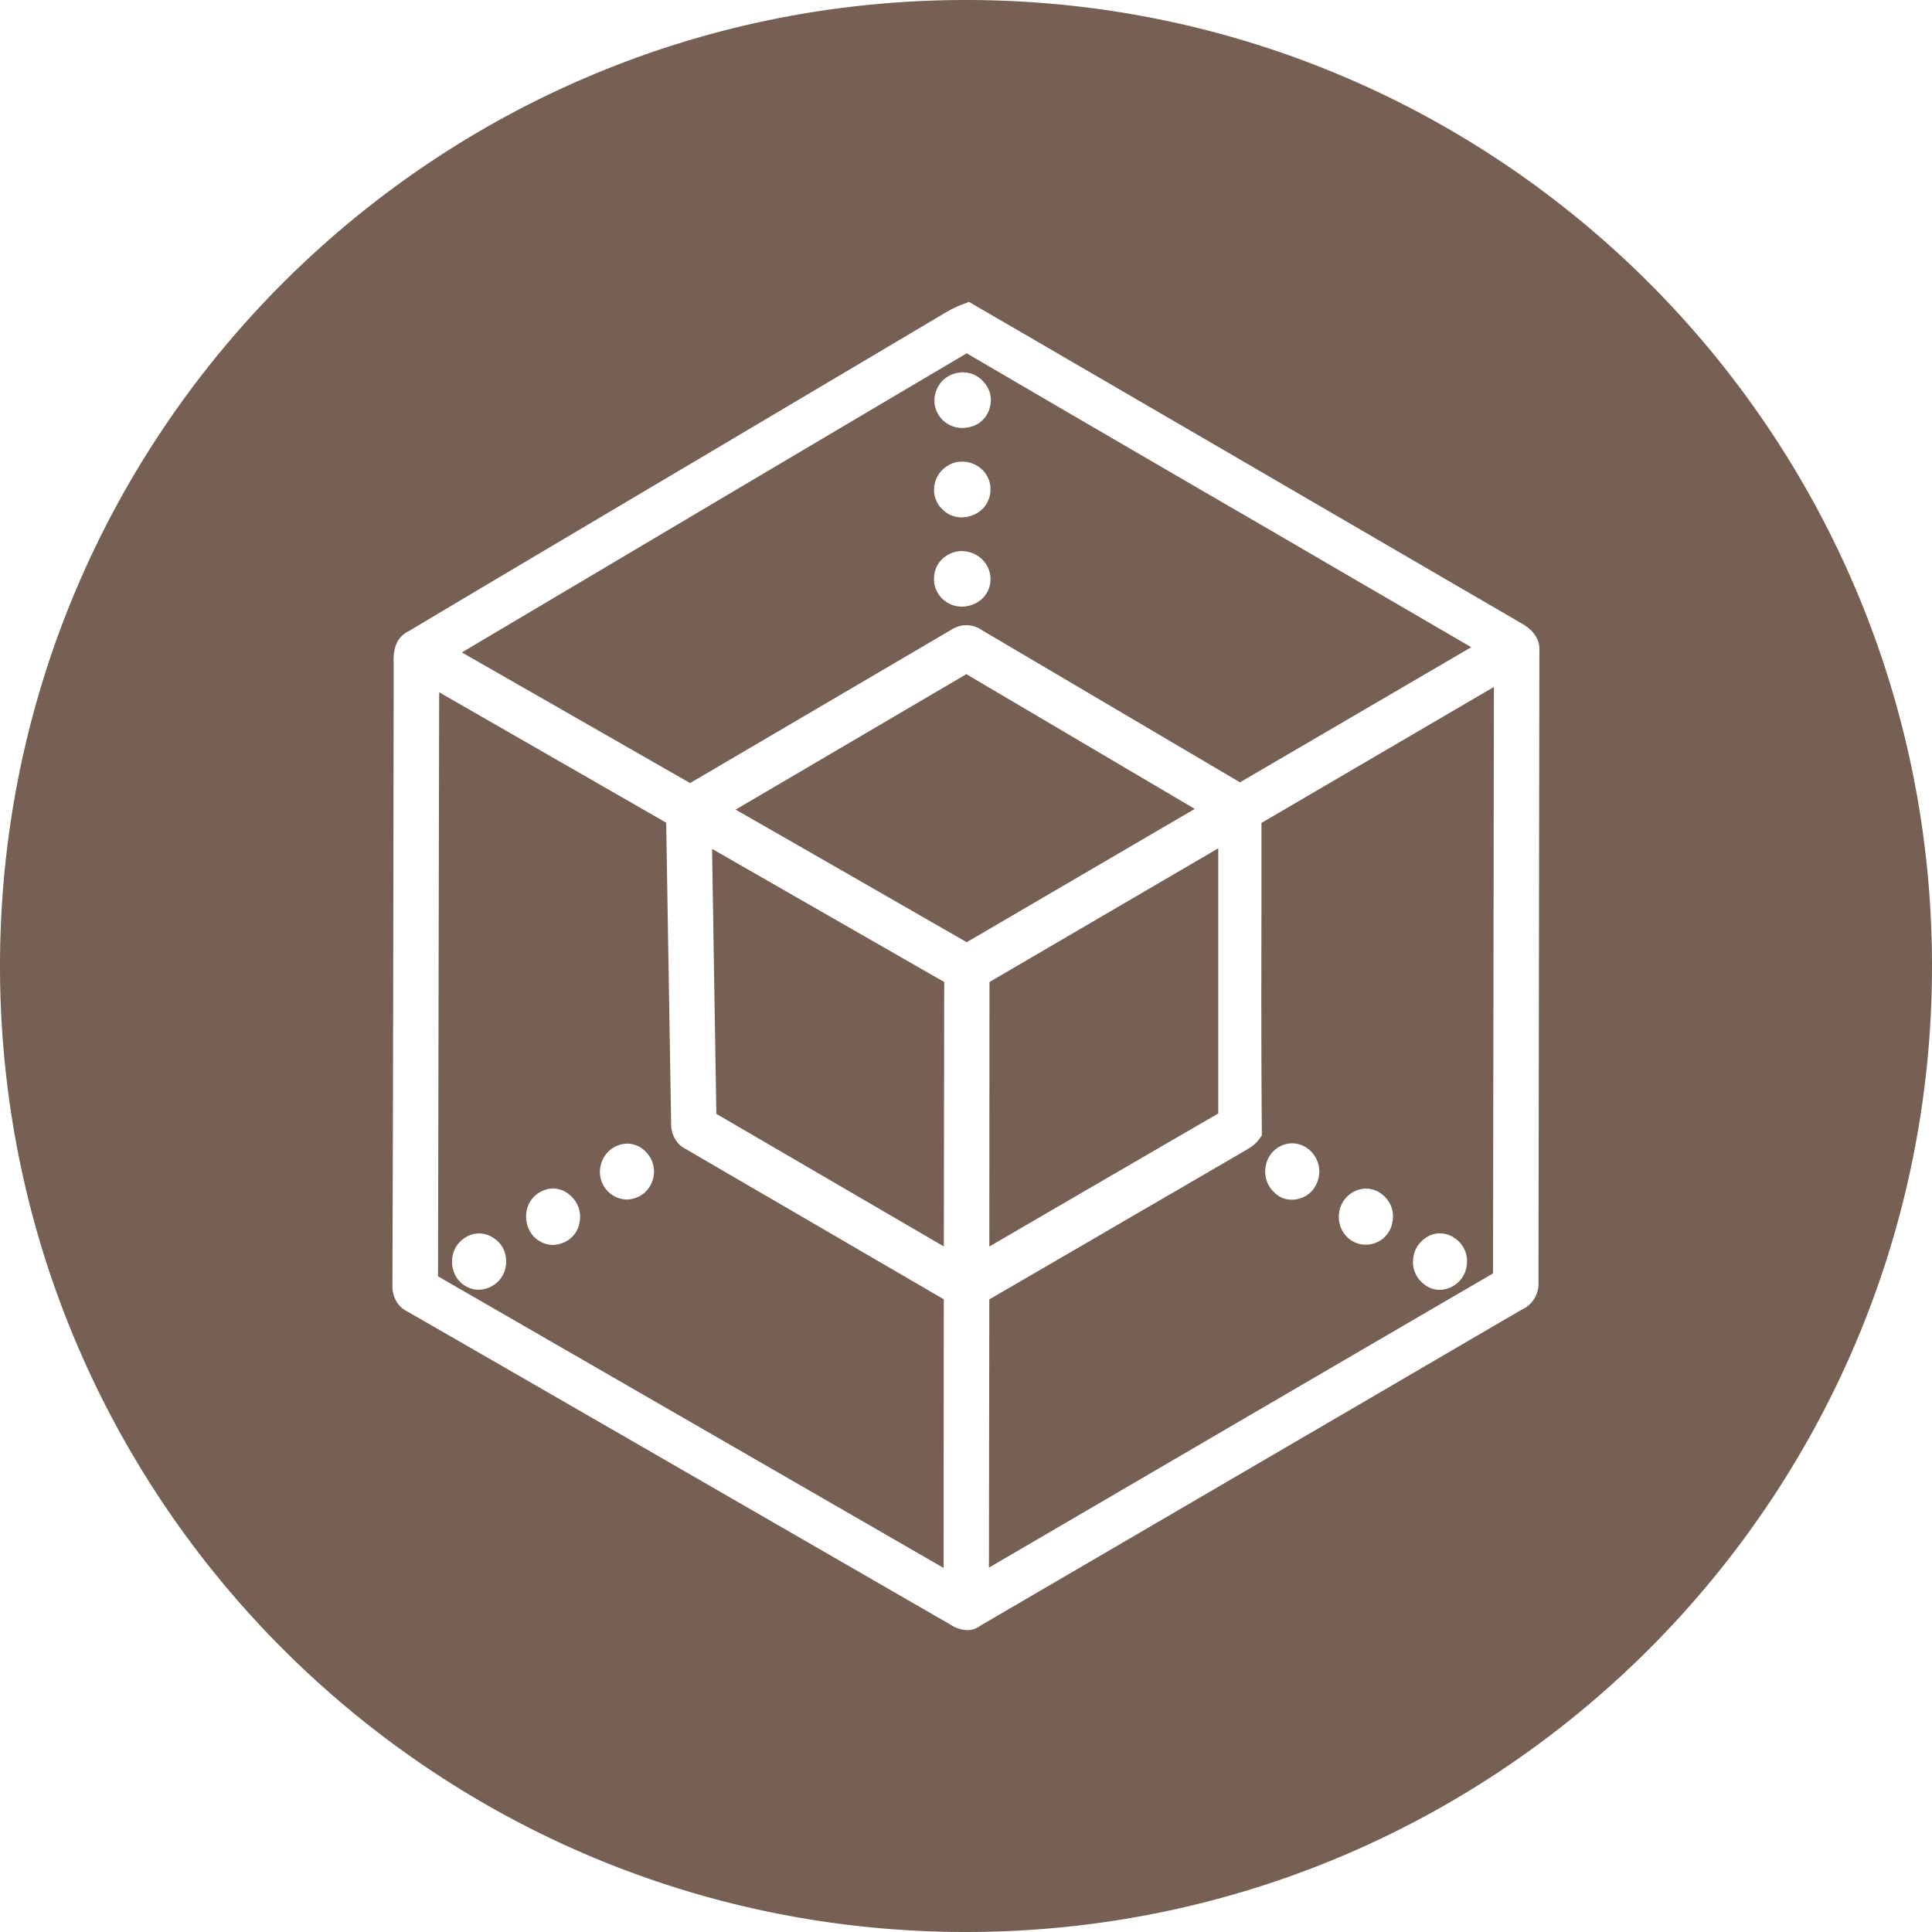 <svg height="32" width="32" xmlns="http://www.w3.org/2000/svg"><path d="M16 32C7.163 32 0 24.837 0 16S7.163 0 16 0s16 7.163 16 16-7.163 16-16 16zm9.149-21.705a1.78 1.78 0 0 1-.064-.038l-.002-.001-.002-.001-2.667-1.552-1.695-.987-1.736-1.01c-.93-.54-1.89-1.1-2.837-1.649L16.05 5l-.103.04a1.83 1.83 0 0 0-.265.125l-.01.006-3.97 2.355-1.738 1.03c-1.049.622-2.134 1.265-3.194 1.898-.26.125-.253.402-.25.536l.001.032v.06c-.004 2.432-.007 4.947-.013 7.423L6.5 21.257c-.014.204.08.383.238.46 1.892 1.088 3.812 2.196 5.668 3.267l3.342 1.928a.521.521 0 0 0 .273.088.35.35 0 0 0 .214-.072l4.845-2.828 1.82-1.062c.754-.441 1.535-.898 2.3-1.343a.477.477 0 0 0 .282-.472l.015-10.417c.026-.31-.235-.45-.349-.51zm-8.769 15.67l.006-4.443 1.644-.955c.455-.266.92-.536 1.37-.797l1.244-.724.001-.001.026-.017a.572.572 0 0 0 .184-.159l.045-.062v-.076c-.008-.95-.01-2.006-.007-3.325l.001-.612V13.63l3.85-2.252-.006 3.865-.009 5.849a4915.775 4915.775 0 0 0-5.387 3.143zM12.184 13.41l3.822-2.244 3.783 2.232-3.777 2.208-1.304-.749a1147.576 1147.576 0 0 0-2.524-1.447zm-.39.65l3.845 2.205-.006 4.38-3.768-2.196zm-4.52-2.594l3.76 2.16.082 4.958c-.01.195.086.373.241.446.535.313 1.08.63 1.607.936l1.028.599 1.64.955-.003 4.45-8.374-4.83zm17.094-.746l-3.83 2.238-4.275-2.521a.448.448 0 0 0-.5-.01L11.43 12.97 7.65 10.806l2.626-1.557c1.76-1.045 3.637-2.157 5.736-3.397 1.89 1.106 3.72 2.17 5.264 3.066.54.316 1.09.636 1.622.945l1.469.856zm-7.982 9.927l.003-4.382 3.789-2.214v4.392c-1.455.844-2.667 1.548-3.792 2.204zm5.127-.793a.427.427 0 0 0 .298-.258.47.47 0 0 0-.078-.504l-.001-.002a.446.446 0 0 0-.33-.153.449.449 0 0 0-.437.376.467.467 0 0 0 .146.441.394.394 0 0 0 .286.117.393.393 0 0 0 .116-.017zm2.064 1.408a.407.407 0 0 0 .44.064.455.455 0 0 0 .276-.364.46.46 0 0 0-.202-.457.426.426 0 0 0-.243-.077.406.406 0 0 0-.221.066.469.469 0 0 0-.222.38.45.45 0 0 0 .172.388zm-13.189-2.32a.458.458 0 0 0-.44.369.456.456 0 0 0 .428.557c.034 0 .07-.005.102-.013a.442.442 0 0 0 .314-.261.46.46 0 0 0-.077-.496.427.427 0 0 0-.327-.156zm11.956 1.576a.442.442 0 0 0 .433.07.438.438 0 0 0 .282-.332.455.455 0 0 0-.139-.449.436.436 0 0 0-.3-.121.46.46 0 0 0-.438.39.47.47 0 0 0 .162.442zm-12.905-.723a.42.42 0 0 0-.28-.11.394.394 0 0 0-.154.032.448.448 0 0 0-.289.391c-.016.185.07.36.217.446a.426.426 0 0 0 .222.066.456.456 0 0 0 .19-.044h.001a.436.436 0 0 0 .254-.334.465.465 0 0 0-.161-.447zm6.51-13.628a.424.424 0 0 0-.074.007.456.456 0 0 0-.352.259v.002a.45.45 0 0 0 .026.442.461.461 0 0 0 .476.203h.002l.003-.001a.438.438 0 0 0 .366-.337c.04-.15 0-.308-.107-.42a.456.456 0 0 0-.34-.155zM8.15 20.49a.418.418 0 0 0-.432 0 .465.465 0 0 0-.231.41c0 .174.092.333.236.408.06.035.13.054.204.054a.453.453 0 0 0 .244-.074.454.454 0 0 0 .211-.408.446.446 0 0 0-.232-.39zM16.19 9.205a.48.48 0 0 0-.259-.077.45.45 0 0 0-.226.06.44.44 0 0 0-.233.365.444.444 0 0 0 .178.399c.08.063.177.096.284.096a.488.488 0 0 0 .198-.044h.001a.443.443 0 0 0 .272-.38.458.458 0 0 0-.215-.42zm-.57-.758c.085.08.192.122.31.122a.489.489 0 0 0 .2-.044.449.449 0 0 0 .275-.41.449.449 0 0 0-.236-.409.488.488 0 0 0-.234-.06.436.436 0 0 0-.244.072.462.462 0 0 0-.218.352v.003a.442.442 0 0 0 .148.374z" fill="#766054" fill-rule="evenodd"/></svg>